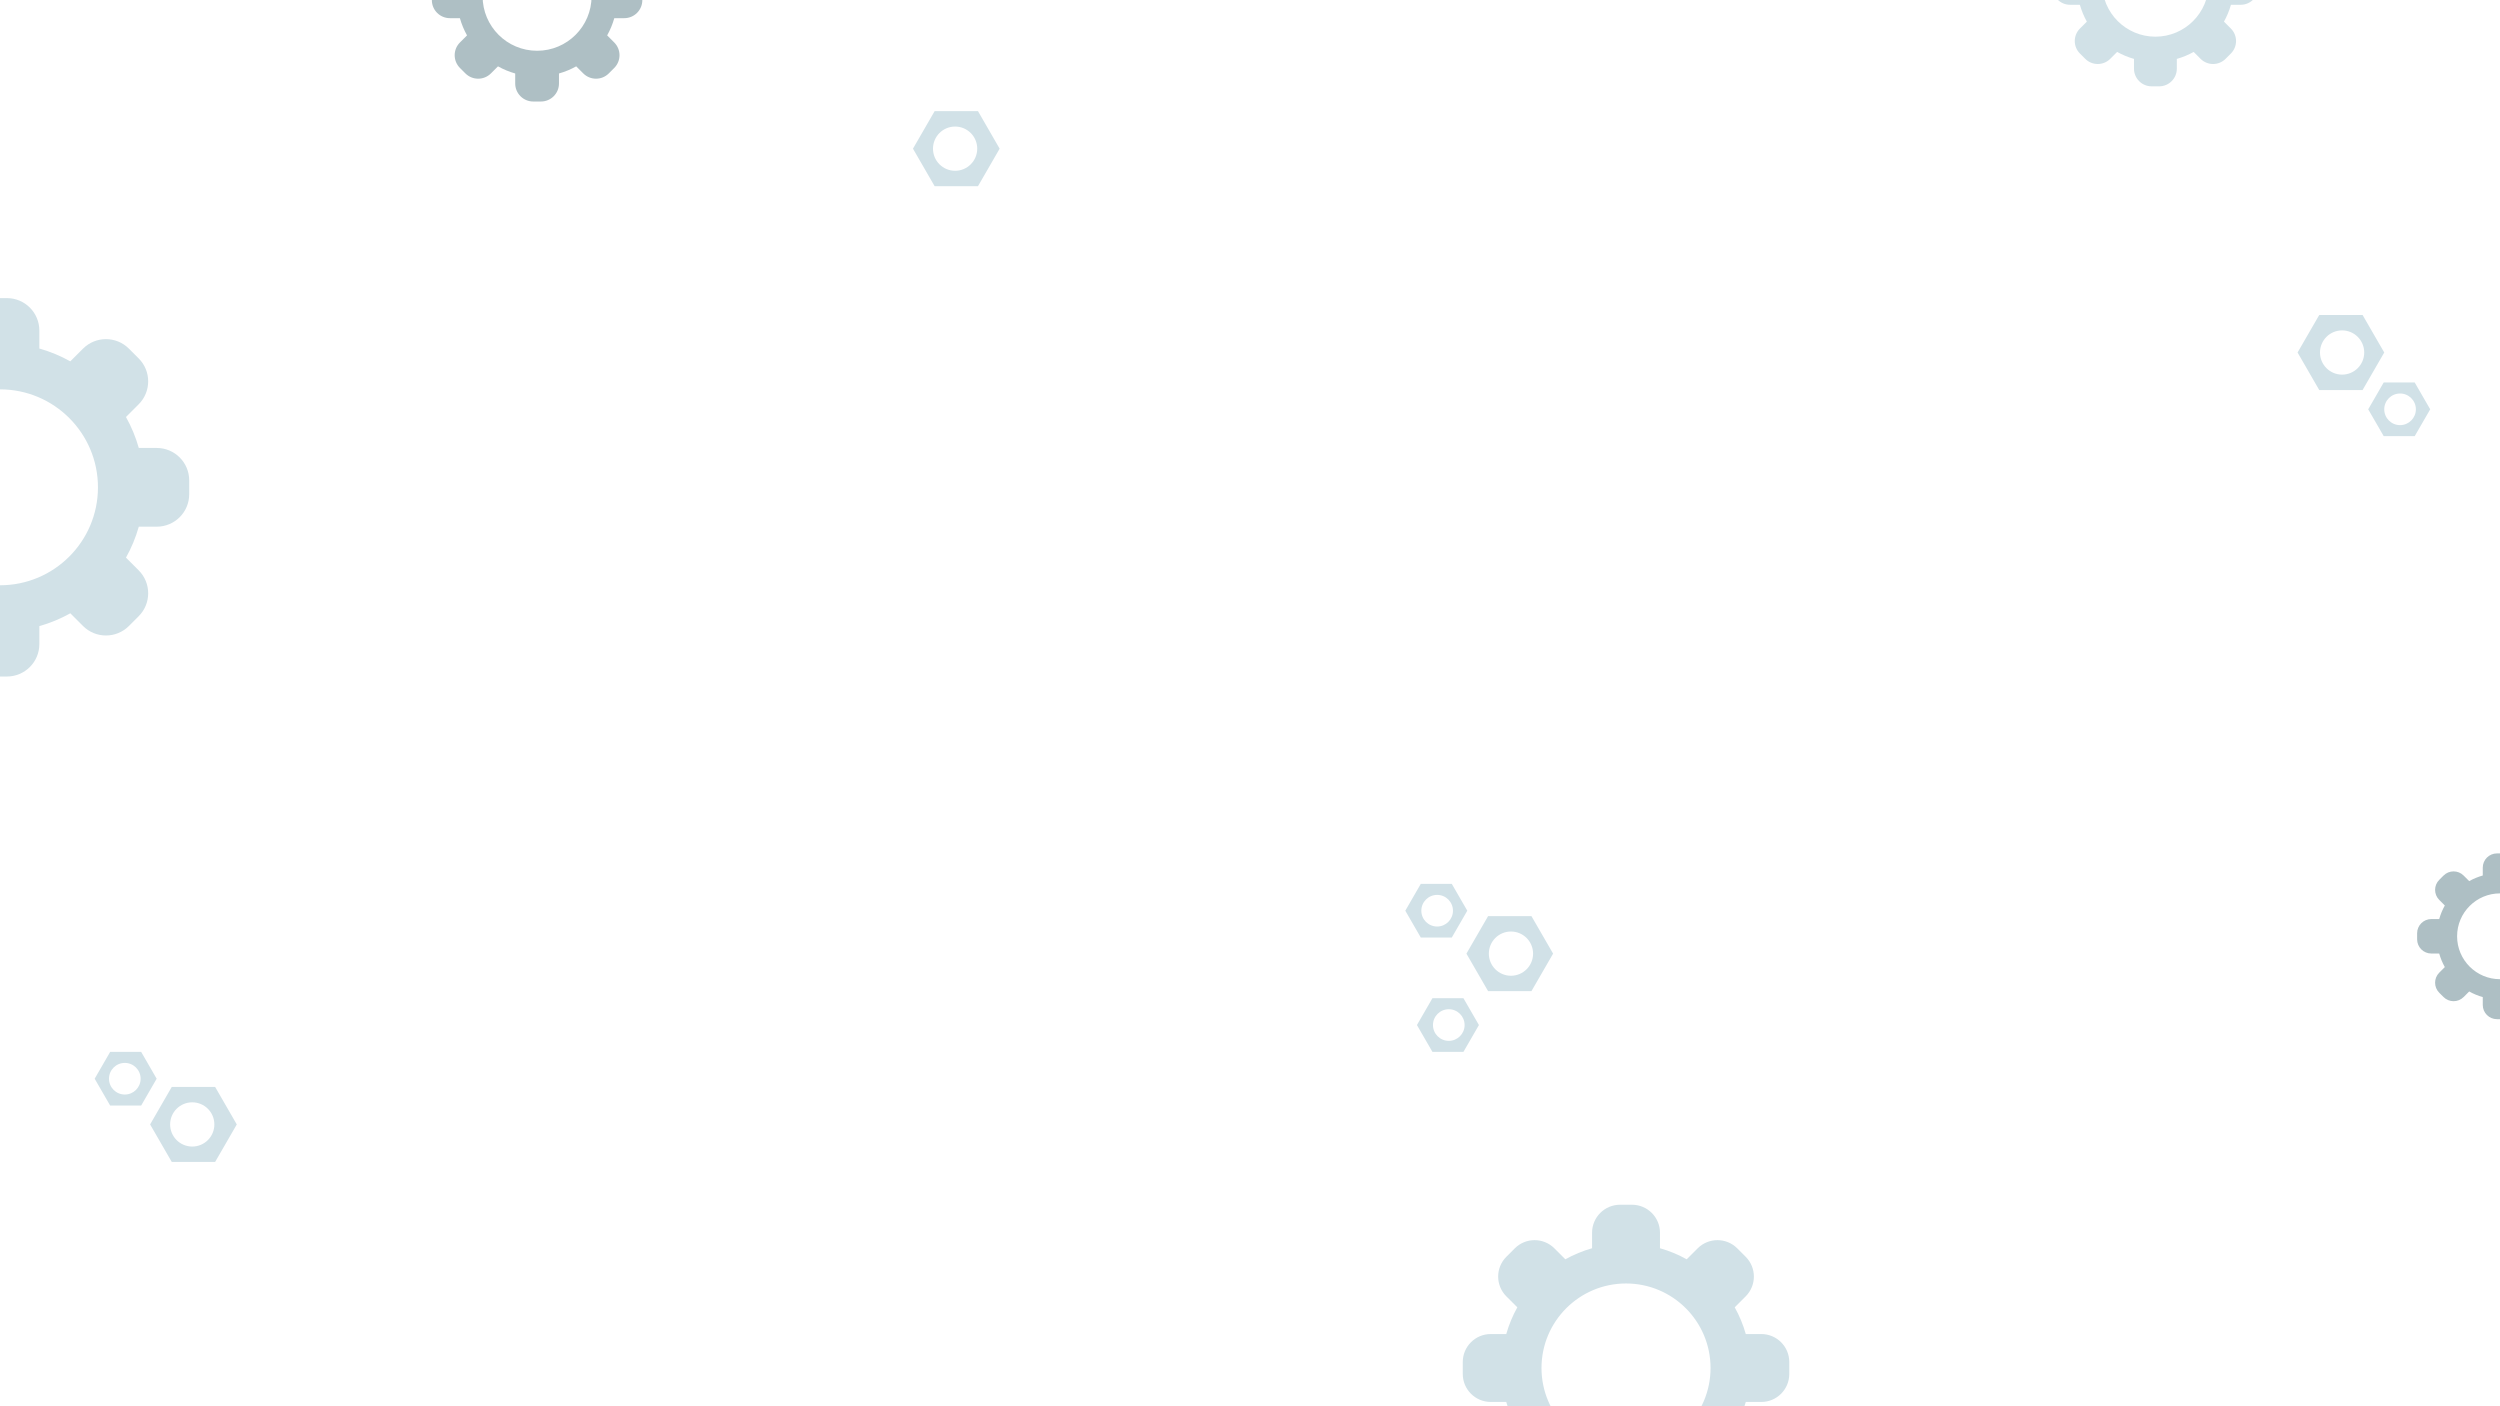 <?xml version="1.0" encoding="utf-8"?>
<!-- Generator: Adobe Illustrator 16.0.0, SVG Export Plug-In . SVG Version: 6.00 Build 0)  -->
<!DOCTYPE svg PUBLIC "-//W3C//DTD SVG 1.1//EN" "http://www.w3.org/Graphics/SVG/1.1/DTD/svg11.dtd">
<svg version="1.1" xmlns="http://www.w3.org/2000/svg" xmlns:xlink="http://www.w3.org/1999/xlink" x="0px" y="0px" width="1920px"
	 height="1080px" viewBox="0 0 1920 1080" enable-background="new 0 0 1920 1080" xml:space="preserve">
<g id="BACKGROUND">
	<rect fill="#FFFFFF" width="1920" height="1080"/>
</g>
<g id="OBJECTS">
	<g>
		<defs>
			<rect id="SVGID_1_" width="1920" height="1080"/>
		</defs>
		<clipPath id="SVGID_2_">
			<use xlink:href="#SVGID_1_"  overflow="visible"/>
		</clipPath>
		<path clip-path="url(#SVGID_2_)" fill="#D1E1E7" d="M1352.668,1024.544h-11.906c-2.044-7.223-4.907-14.099-8.497-20.517
			l8.418-8.418c8.396-8.396,8.396-22.011,0-30.407l-6.475-6.475c-8.396-8.396-22.011-8.396-30.407,0l-8.419,8.419
			c-6.418-3.591-13.293-6.453-20.516-8.498v-11.906c0-11.875-9.626-21.5-21.501-21.5h-9.156c-11.875,0-21.501,9.625-21.501,21.5
			v11.906c-7.223,2.045-14.098,4.907-20.517,8.498l-8.418-8.419c-8.396-8.396-22.011-8.396-30.407,0l-6.475,6.475
			c-8.396,8.396-8.396,22.011,0,30.407l8.418,8.418c-3.591,6.419-6.453,13.294-8.497,20.517h-11.906
			c-11.875,0-21.501,9.626-21.501,21.501v9.156c0,11.875,9.626,21.502,21.501,21.502h11.906c2.044,7.223,4.906,14.098,8.497,20.515
			l-8.418,8.419c-8.396,8.396-8.396,22.011,0,30.406l6.475,6.475c8.396,8.397,22.011,8.397,30.407,0l8.418-8.417
			c6.418,3.591,13.294,6.453,20.517,8.497v11.905c0,11.875,9.626,21.501,21.501,21.501h9.156c11.875,0,21.501-9.626,21.501-21.501
			v-11.905c7.223-2.044,14.098-4.906,20.517-8.497l8.418,8.417c8.396,8.397,22.011,8.397,30.407,0l6.475-6.475
			c8.396-8.396,8.396-22.01,0-30.406l-8.418-8.419c3.59-6.417,6.453-13.292,8.497-20.515h11.906c11.874,0,21.5-9.627,21.5-21.502
			v-9.156C1374.168,1034.17,1364.542,1024.544,1352.668,1024.544z M1248.787,1115.537c-35.852,0-64.914-29.063-64.914-64.914
			c0-35.851,29.063-64.914,64.914-64.914c35.851,0,64.914,29.063,64.914,64.914
			C1313.701,1086.475,1284.638,1115.537,1248.787,1115.537z"/>
		<path clip-path="url(#SVGID_2_)" fill="#D1E1E7" d="M120.391,344.035h-13.798c-2.369-8.371-5.687-16.339-9.848-23.777l9.756-9.757
			c9.731-9.73,9.731-25.508,0-35.239l-7.504-7.504c-9.731-9.73-25.508-9.73-35.24,0l-9.756,9.757
			c-7.438-4.162-15.406-7.479-23.776-9.848v-13.799c0-13.762-11.156-24.918-24.918-24.918H-5.306
			c-13.762,0-24.918,11.156-24.918,24.918v13.799c-8.371,2.369-16.338,5.687-23.777,9.848l-9.756-9.757
			c-9.731-9.73-25.509-9.73-35.24,0l-7.504,7.504c-9.731,9.731-9.731,25.509,0,35.239l9.756,9.757
			c-4.161,7.439-7.479,15.407-9.848,23.777h-13.798c-13.762,0-24.918,11.156-24.918,24.918v10.612
			c0,13.762,11.156,24.919,24.918,24.919h13.798c2.369,8.371,5.687,16.338,9.848,23.776l-9.756,9.757
			c-9.731,9.73-9.731,25.509,0,35.239l7.504,7.504c9.731,9.732,25.508,9.732,35.24,0l9.756-9.755
			c7.439,4.162,15.407,7.479,23.777,9.847v13.799c0,13.762,11.156,24.918,24.918,24.918H5.306c13.762,0,24.918-11.156,24.918-24.918
			v-13.799c8.371-2.368,16.338-5.685,23.777-9.847l9.756,9.755c9.731,9.732,25.509,9.732,35.24,0l7.504-7.504
			c9.731-9.73,9.731-25.509,0-35.239l-9.756-9.757c4.161-7.438,7.479-15.405,9.848-23.776h13.798
			c13.762,0,24.918-11.157,24.918-24.919v-10.612C145.31,355.191,134.153,344.035,120.391,344.035z M0,449.49
			c-41.549,0-75.231-33.682-75.231-75.231c0-41.548,33.683-75.231,75.231-75.231s75.231,33.683,75.231,75.231
			C75.231,415.809,41.549,449.49,0,449.49z"/>
		<path clip-path="url(#SVGID_2_)" fill="#AEBFC4" d="M479.447-19.667h-7.675c-1.318-4.656-3.163-9.088-5.478-13.225l5.426-5.427
			c5.413-5.413,5.413-14.188,0-19.601l-4.174-4.173c-5.412-5.413-14.188-5.413-19.601,0l-5.426,5.426
			c-4.138-2.314-8.569-4.16-13.225-5.478v-7.675c0-7.655-6.205-13.859-13.86-13.859h-5.902c-7.655,0-13.86,6.205-13.86,13.859v7.675
			c-4.656,1.318-9.087,3.163-13.225,5.478l-5.427-5.426c-5.413-5.413-14.188-5.413-19.601,0l-4.174,4.173
			c-5.413,5.412-5.413,14.188,0,19.601l5.426,5.427c-2.314,4.138-4.16,8.569-5.477,13.225h-7.675
			c-7.654,0-13.859,6.205-13.859,13.859v5.902c0,7.655,6.205,13.86,13.859,13.86h7.675c1.317,4.656,3.163,9.087,5.477,13.225
			l-5.426,5.427c-5.413,5.412-5.413,14.188,0,19.601l4.174,4.173c5.412,5.413,14.188,5.413,19.601,0l5.426-5.426
			c4.138,2.315,8.569,4.16,13.225,5.478v7.675c0,7.654,6.205,13.859,13.86,13.859h5.902c7.655,0,13.86-6.205,13.86-13.859v-7.675
			c4.656-1.317,9.088-3.163,13.225-5.478l5.426,5.426c5.413,5.413,14.188,5.413,19.601,0l4.174-4.173
			c5.413-5.413,5.413-14.188,0-19.601l-5.426-5.427c2.314-4.137,4.16-8.569,5.478-13.225h7.675c7.654,0,13.859-6.206,13.859-13.86
			v-5.902C493.306-13.462,487.101-19.667,479.447-19.667z M412.484,38.989c-23.11,0-41.844-18.734-41.844-41.845
			c0-23.109,18.734-41.844,41.844-41.844s41.844,18.735,41.844,41.844C454.328,20.254,435.594,38.989,412.484,38.989z"/>
		<path clip-path="url(#SVGID_2_)" fill="#D1E1E7" d="M1720.87-29.223h-7.509c-1.29-4.556-3.096-8.893-5.359-12.94l5.309-5.31
			c5.297-5.296,5.297-13.883,0-19.179l-4.083-4.083c-5.296-5.296-13.883-5.296-19.179,0l-5.311,5.31
			c-4.048-2.265-8.384-4.071-12.939-5.36v-7.51c0-7.49-6.072-13.562-13.562-13.562h-5.776c-7.489,0-13.561,6.072-13.561,13.562v7.51
			c-4.556,1.289-8.893,3.095-12.94,5.36l-5.31-5.31c-5.296-5.296-13.883-5.296-19.179,0l-4.084,4.083
			c-5.296,5.296-5.296,13.883,0,19.179l5.31,5.31c-2.265,4.049-4.07,8.385-5.359,12.94h-7.51c-7.49,0-13.562,6.071-13.562,13.561
			v5.775c0,7.49,6.071,13.562,13.562,13.562h7.51c1.289,4.556,3.095,8.892,5.359,12.94l-5.31,5.31
			c-5.296,5.296-5.296,13.883,0,19.179l4.084,4.084c5.296,5.296,13.883,5.296,19.179,0l5.31-5.31
			c4.048,2.265,8.385,4.07,12.94,5.359v7.509c0,7.49,6.071,13.562,13.561,13.562h5.776c7.489,0,13.562-6.071,13.562-13.562v-7.509
			c4.556-1.289,8.892-3.094,12.939-5.359l5.311,5.31c5.296,5.296,13.883,5.296,19.179,0l4.083-4.084
			c5.297-5.296,5.297-13.883,0-19.179l-5.309-5.31c2.264-4.048,4.069-8.384,5.359-12.94h7.509c7.49,0,13.562-6.072,13.562-13.562
			v-5.775C1734.432-23.151,1728.36-29.223,1720.87-29.223z M1655.35,28.17c-22.613,0-40.944-18.331-40.944-40.944
			c0-22.612,18.331-40.944,40.944-40.944c22.612,0,40.943,18.332,40.943,40.944C1696.293,9.839,1677.962,28.17,1655.35,28.17z"/>
		<path clip-path="url(#SVGID_2_)" fill="#AEBFC4" d="M1972.734,705.834h-6.045c-1.037-3.666-2.49-7.157-4.313-10.415l4.273-4.273
			c4.263-4.263,4.263-11.174,0-15.436l-3.286-3.287c-4.263-4.263-11.174-4.263-15.437,0l-4.273,4.273
			c-3.258-1.822-6.748-3.275-10.415-4.313v-6.044c0-6.028-4.887-10.915-10.914-10.915h-4.648c-6.028,0-10.915,4.887-10.915,10.915
			v6.044c-3.666,1.038-7.156,2.491-10.415,4.313l-4.273-4.273c-4.262-4.263-11.173-4.263-15.436,0l-3.287,3.287
			c-4.263,4.262-4.263,11.173,0,15.436l4.273,4.273c-1.822,3.259-3.275,6.749-4.313,10.415h-6.044
			c-6.028,0-10.914,4.887-10.914,10.915v4.647c0,6.028,4.886,10.915,10.914,10.915h6.044c1.038,3.667,2.491,7.157,4.313,10.415
			L1873.35,747c-4.263,4.263-4.263,11.174,0,15.436l3.287,3.287c4.263,4.263,11.174,4.263,15.436,0l4.273-4.273
			c3.259,1.823,6.749,3.276,10.415,4.313v6.044c0,6.028,4.887,10.915,10.915,10.915h4.648c6.027,0,10.914-4.887,10.914-10.915
			v-6.044c3.667-1.037,7.157-2.49,10.415-4.313l4.273,4.273c4.263,4.263,11.174,4.263,15.437,0l3.286-3.287
			c4.263-4.262,4.263-11.173,0-15.436l-4.273-4.273c1.823-3.258,3.276-6.748,4.313-10.415h6.045c6.027,0,10.914-4.887,10.914-10.915
			v-4.647C1983.648,710.721,1978.762,705.834,1972.734,705.834z M1920,752.025c-18.199,0-32.953-14.753-32.953-32.953
			c0-18.199,14.754-32.953,32.953-32.953s32.953,14.754,32.953,32.953C1952.953,737.272,1938.199,752.025,1920,752.025z"/>
	</g>
	<path fill="#D1E1E7" d="M1176.14,703.568h-33.281l-16.641,28.822l16.641,28.822h33.281l16.641-28.822L1176.14,703.568z
		 M1160.418,749.376c-9.381,0-16.985-7.604-16.985-16.985s7.604-16.985,16.985-16.985s16.985,7.604,16.985,16.985
		S1169.799,749.376,1160.418,749.376z"/>
	<path fill="#D1E1E7" d="M1114.974,678.808h-23.804l-11.901,20.614l11.901,20.614h23.804l11.901-20.614L1114.974,678.808z
		 M1103.729,711.57c-6.709,0-12.148-5.439-12.148-12.148s5.439-12.148,12.148-12.148s12.148,5.439,12.148,12.148
		S1110.438,711.57,1103.729,711.57z"/>
	<path fill="#D1E1E7" d="M1814.459,241.907h-33.281l-16.641,28.822l16.641,28.822h33.281l16.641-28.822L1814.459,241.907z
		 M1798.738,287.714c-9.381,0-16.985-7.604-16.985-16.985c0-9.38,7.604-16.985,16.985-16.985s16.985,7.605,16.985,16.985
		C1815.724,280.109,1808.119,287.714,1798.738,287.714z"/>
	<path fill="#D1E1E7" d="M1854.492,293.74h-23.804l-11.901,20.614l11.901,20.614h23.804l11.902-20.614L1854.492,293.74z
		 M1843.248,326.502c-6.709,0-12.148-5.439-12.148-12.148s5.439-12.148,12.148-12.148s12.148,5.439,12.148,12.148
		S1849.957,326.502,1843.248,326.502z"/>
	<path fill="#D1E1E7" d="M717.803,143h33.281l16.641-28.822l-16.641-28.822h-33.281l-16.641,28.822L717.803,143z M733.524,97.192
		c9.381,0,16.985,7.604,16.985,16.985s-7.604,16.985-16.985,16.985s-16.985-7.604-16.985-16.985S724.143,97.192,733.524,97.192z"/>
	<path fill="#D1E1E7" d="M131.925,892.389h33.281l16.641-28.822l-16.641-28.821h-33.281l-16.641,28.821L131.925,892.389z
		 M147.646,846.581c9.381,0,16.985,7.605,16.985,16.985c0,9.381-7.604,16.985-16.985,16.985c-9.38,0-16.985-7.604-16.985-16.985
		C130.66,854.187,138.265,846.581,147.646,846.581z"/>
	<path fill="#D1E1E7" d="M84.609,849.073h23.804l11.902-20.614l-11.902-20.614H84.609l-11.902,20.614L84.609,849.073z
		 M95.853,816.311c6.709,0,12.148,5.439,12.148,12.148c0,6.71-5.439,12.148-12.148,12.148s-12.148-5.438-12.148-12.148
		C83.705,821.75,89.144,816.311,95.853,816.311z"/>
	<path fill="#D1E1E7" d="M1123.914,766.616h-23.804l-11.901,20.614l11.901,20.614h23.804l11.902-20.614L1123.914,766.616z
		 M1112.67,799.379c-6.709,0-12.148-5.439-12.148-12.148s5.439-12.148,12.148-12.148c6.71,0,12.148,5.439,12.148,12.148
		S1119.38,799.379,1112.67,799.379z"/>
</g>
<g id="TEXTS">
</g>
</svg>
